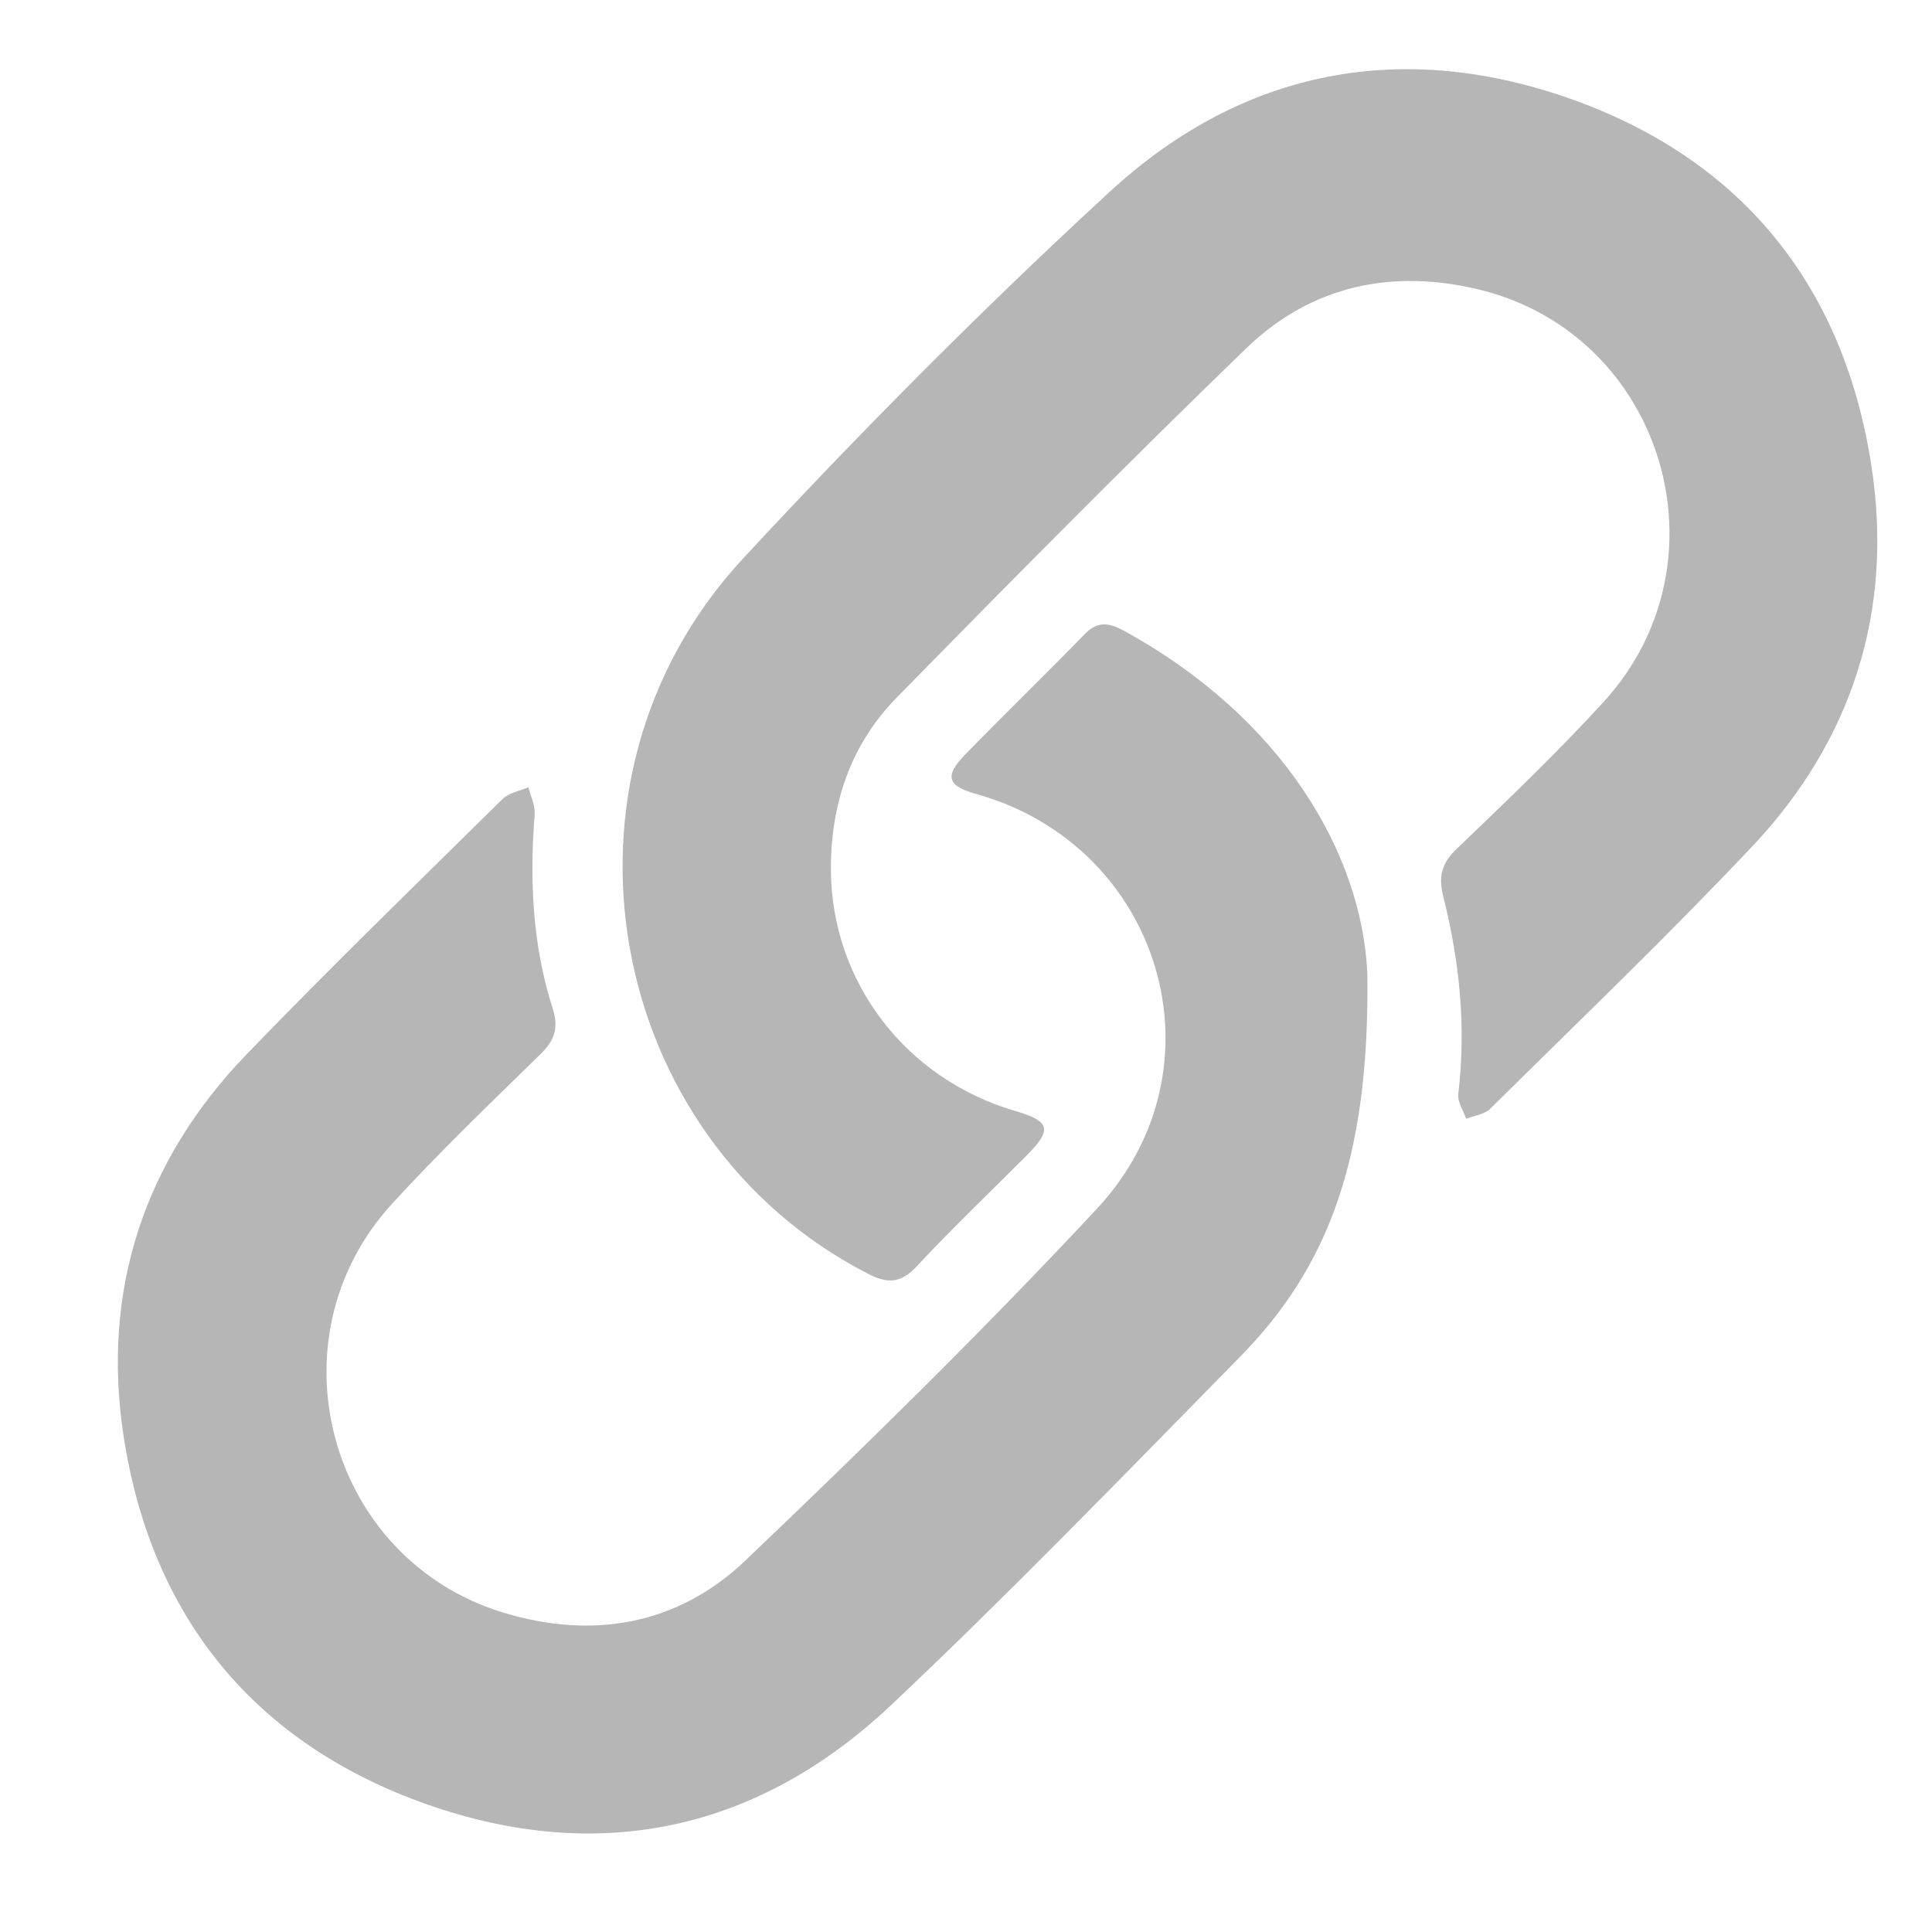 <svg width="15" height="15" viewBox="0 0 15 15" fill="none" xmlns="http://www.w3.org/2000/svg">
<path d="M6.451 6.749C6.454 7.623 7.032 8.379 7.887 8.627C8.152 8.704 8.17 8.771 7.976 8.966C7.689 9.254 7.394 9.535 7.117 9.832C6.993 9.965 6.892 9.968 6.738 9.889C4.691 8.837 4.182 6.053 5.763 4.343C6.677 3.356 7.628 2.398 8.618 1.487C9.655 0.533 10.9 0.299 12.226 0.779C13.546 1.258 14.321 2.241 14.531 3.626C14.701 4.744 14.381 5.748 13.604 6.572C12.945 7.27 12.251 7.935 11.568 8.61C11.524 8.653 11.445 8.662 11.383 8.686C11.361 8.622 11.315 8.555 11.322 8.494C11.384 7.976 11.333 7.468 11.207 6.967C11.168 6.814 11.187 6.709 11.305 6.595C11.695 6.221 12.086 5.848 12.45 5.45C13.444 4.364 12.918 2.605 11.495 2.251C10.817 2.083 10.183 2.214 9.676 2.704C8.756 3.594 7.856 4.504 6.96 5.418C6.605 5.781 6.45 6.24 6.451 6.749Z" fill="#B6B6B6"/>
<path d="M10.616 7.556C10.636 9.004 10.306 9.846 9.623 10.539C8.731 11.447 7.846 12.363 6.92 13.237C5.886 14.213 4.651 14.48 3.312 14.008C1.977 13.536 1.176 12.556 0.96 11.153C0.786 10.02 1.117 9.011 1.918 8.182C2.566 7.511 3.236 6.86 3.9 6.205C3.95 6.155 4.034 6.142 4.103 6.112C4.12 6.183 4.157 6.256 4.151 6.326C4.111 6.836 4.134 7.34 4.291 7.83C4.338 7.977 4.308 8.076 4.198 8.183C3.807 8.565 3.412 8.944 3.043 9.347C2.082 10.398 2.547 12.106 3.907 12.52C4.602 12.732 5.263 12.616 5.788 12.115C6.719 11.227 7.639 10.326 8.516 9.385C9.537 8.29 9.018 6.568 7.581 6.165C7.355 6.102 7.33 6.027 7.493 5.859C7.8 5.544 8.116 5.238 8.423 4.922C8.523 4.82 8.611 4.835 8.724 4.896C9.962 5.574 10.573 6.63 10.616 7.556Z" fill="#B6B6B6"/>
</svg>
